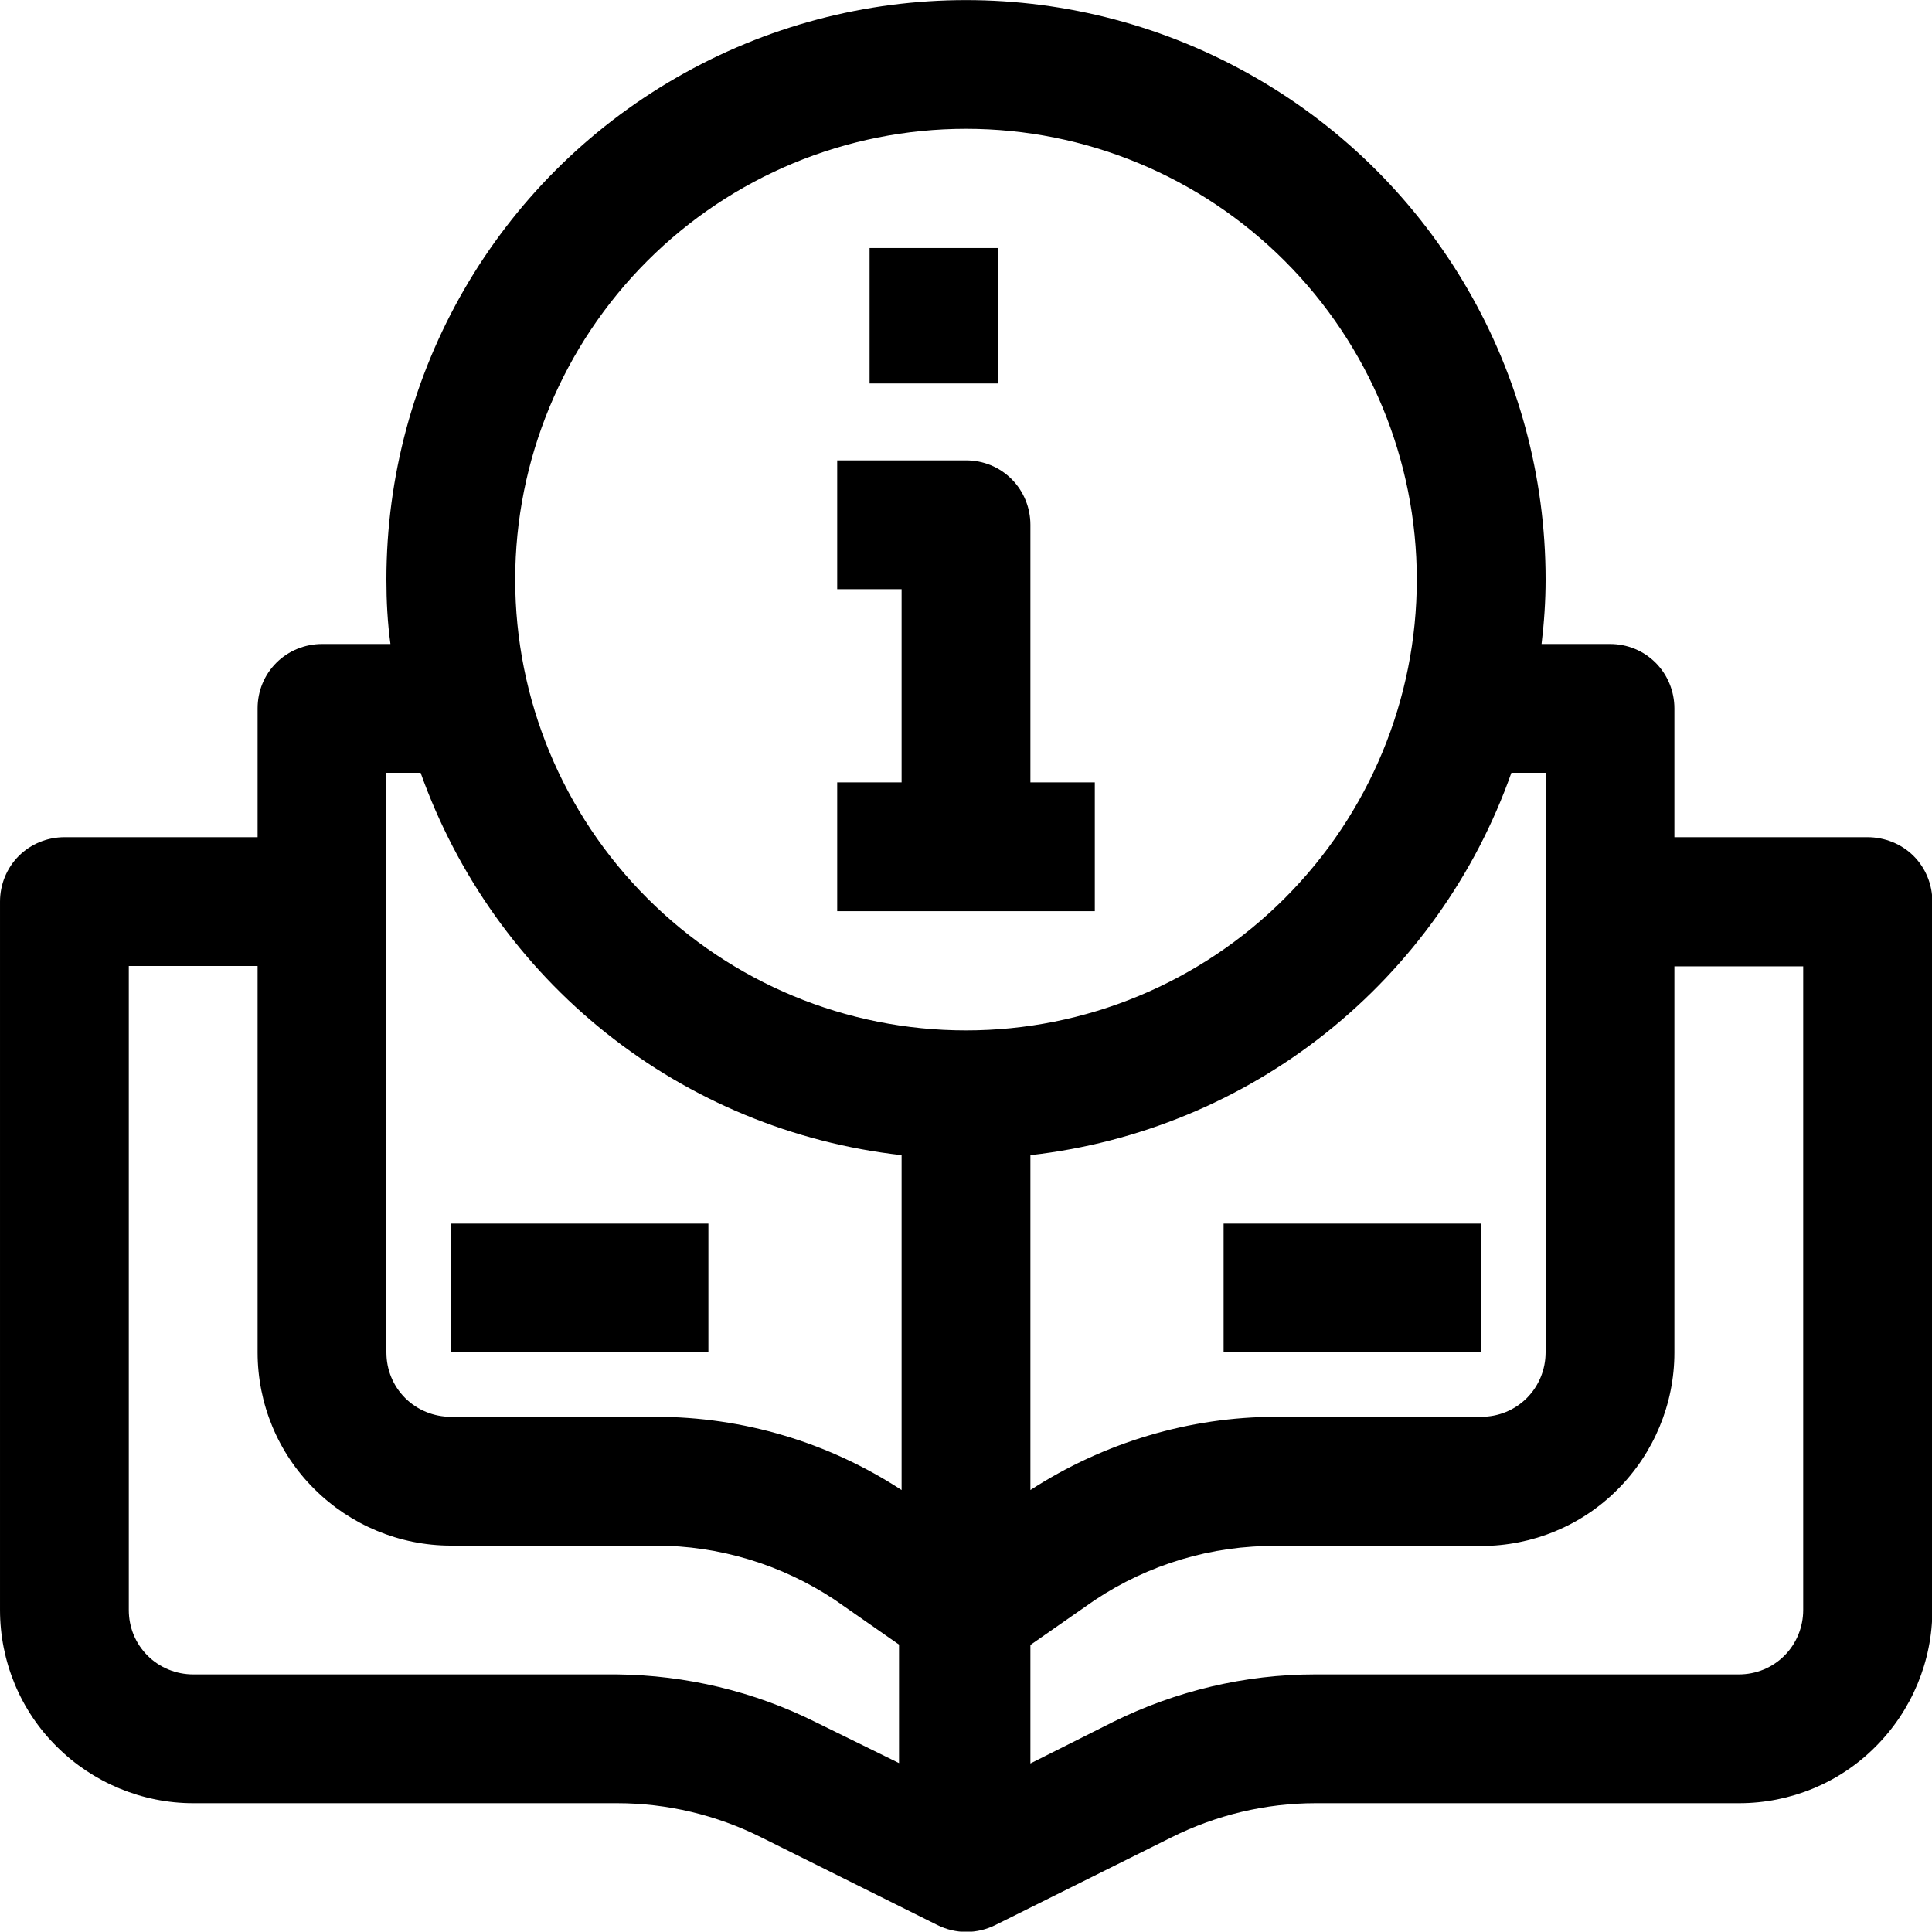 <svg enable-background="new 0 0 525 524.9" viewBox="0 0 525 524.9" xmlns="http://www.w3.org/2000/svg"><path d="m507.5 227.5h-52.5v-35c0-4.6-1.8-9.1-5.1-12.4s-7.7-5.1-12.4-5.1h-18.6c.7-5.8 1.1-11.7 1.1-17.5 0-56.3-30-108.3-78.8-136.4-48.7-28.1-108.7-28.1-157.4 0-48.8 28.1-78.8 80.1-78.8 136.4 0 5.8.3 11.7 1.1 17.5h-18.6c-4.6 0-9.1 1.8-12.4 5.1s-5.1 7.7-5.1 12.4v35h-52.5c-4.6 0-9.1 1.8-12.4 5.1s-5.1 7.8-5.1 12.4v192.5c0 13.9 5.5 27.3 15.4 37.1 9.8 9.8 23.2 15.4 37.1 15.4h115.2c13.6 0 27 3.2 39.2 9.3l47.8 23.8c5 2.5 10.8 2.5 15.8 0l47.8-23.8c12.2-6.1 25.6-9.3 39.2-9.3h115.1c13.9 0 27.3-5.5 37.1-15.4 9.8-9.8 15.4-23.2 15.4-37.1v-192.5c0-4.6-1.8-9.1-5.1-12.4s-7.9-5.1-12.5-5.1zm-87.5-17.5v157.5c0 4.6-1.8 9.1-5.1 12.4s-7.7 5.1-12.4 5.1h-55.6c-23.7 0-47 7-66.9 19.9v-91c29.3-3.3 57.2-14.8 80.3-33.2s40.6-42.9 50.4-70.7zm-157.5-175c32.5 0 63.6 12.9 86.6 35.9s35.9 54.1 35.9 86.6-12.9 63.6-35.9 86.6-54.1 35.9-86.6 35.9-63.6-12.9-86.6-35.9-35.9-54.1-35.9-86.6 12.9-63.6 35.9-86.6 54.1-35.9 86.6-35.9zm-157.5 175h9.3c9.9 27.8 27.3 52.3 50.4 70.7s50.9 29.9 80.3 33.2v91c-19.9-13-43.1-19.9-66.9-19.9h-55.6c-4.6 0-9.1-1.8-12.4-5.1s-5.1-7.7-5.1-12.4zm62.6 245h-115.1c-4.6 0-9.1-1.8-12.4-5.1s-5.1-7.7-5.1-12.4v-175h35v105c0 13.9 5.5 27.3 15.4 37.1 9.8 9.8 23.2 15.4 37.1 15.4h55.6c17.3 0 34.2 5.1 48.7 14.7l17.5 12.2v32.2l-22.6-11.1c-16.8-8.4-35.3-12.8-54.1-13zm322.4-17.5c0 4.6-1.8 9.1-5.1 12.4s-7.7 5.1-12.4 5.1h-115.2c-19 0-37.8 4.5-54.8 12.9l-22.5 11.3v-32.2l17.5-12.2c14.6-9.7 31.8-14.9 49.4-14.7h55.6c13.9 0 27.3-5.5 37.1-15.4 9.8-9.8 15.4-23.2 15.4-37.1v-105h35z"/><path d="m332.5 332.5h70v35h-70z"/><path d="m122.5 332.5h70v35h-70z"/><path d="m236.3 67.4h35v36.8h-35z"/><path d="m297.5 212.6h-17.5v-70c0-4.6-1.8-9.1-5.1-12.4s-7.7-5.1-12.4-5.1h-35v35h17.5v52.5h-17.5v35h70z"/></svg>